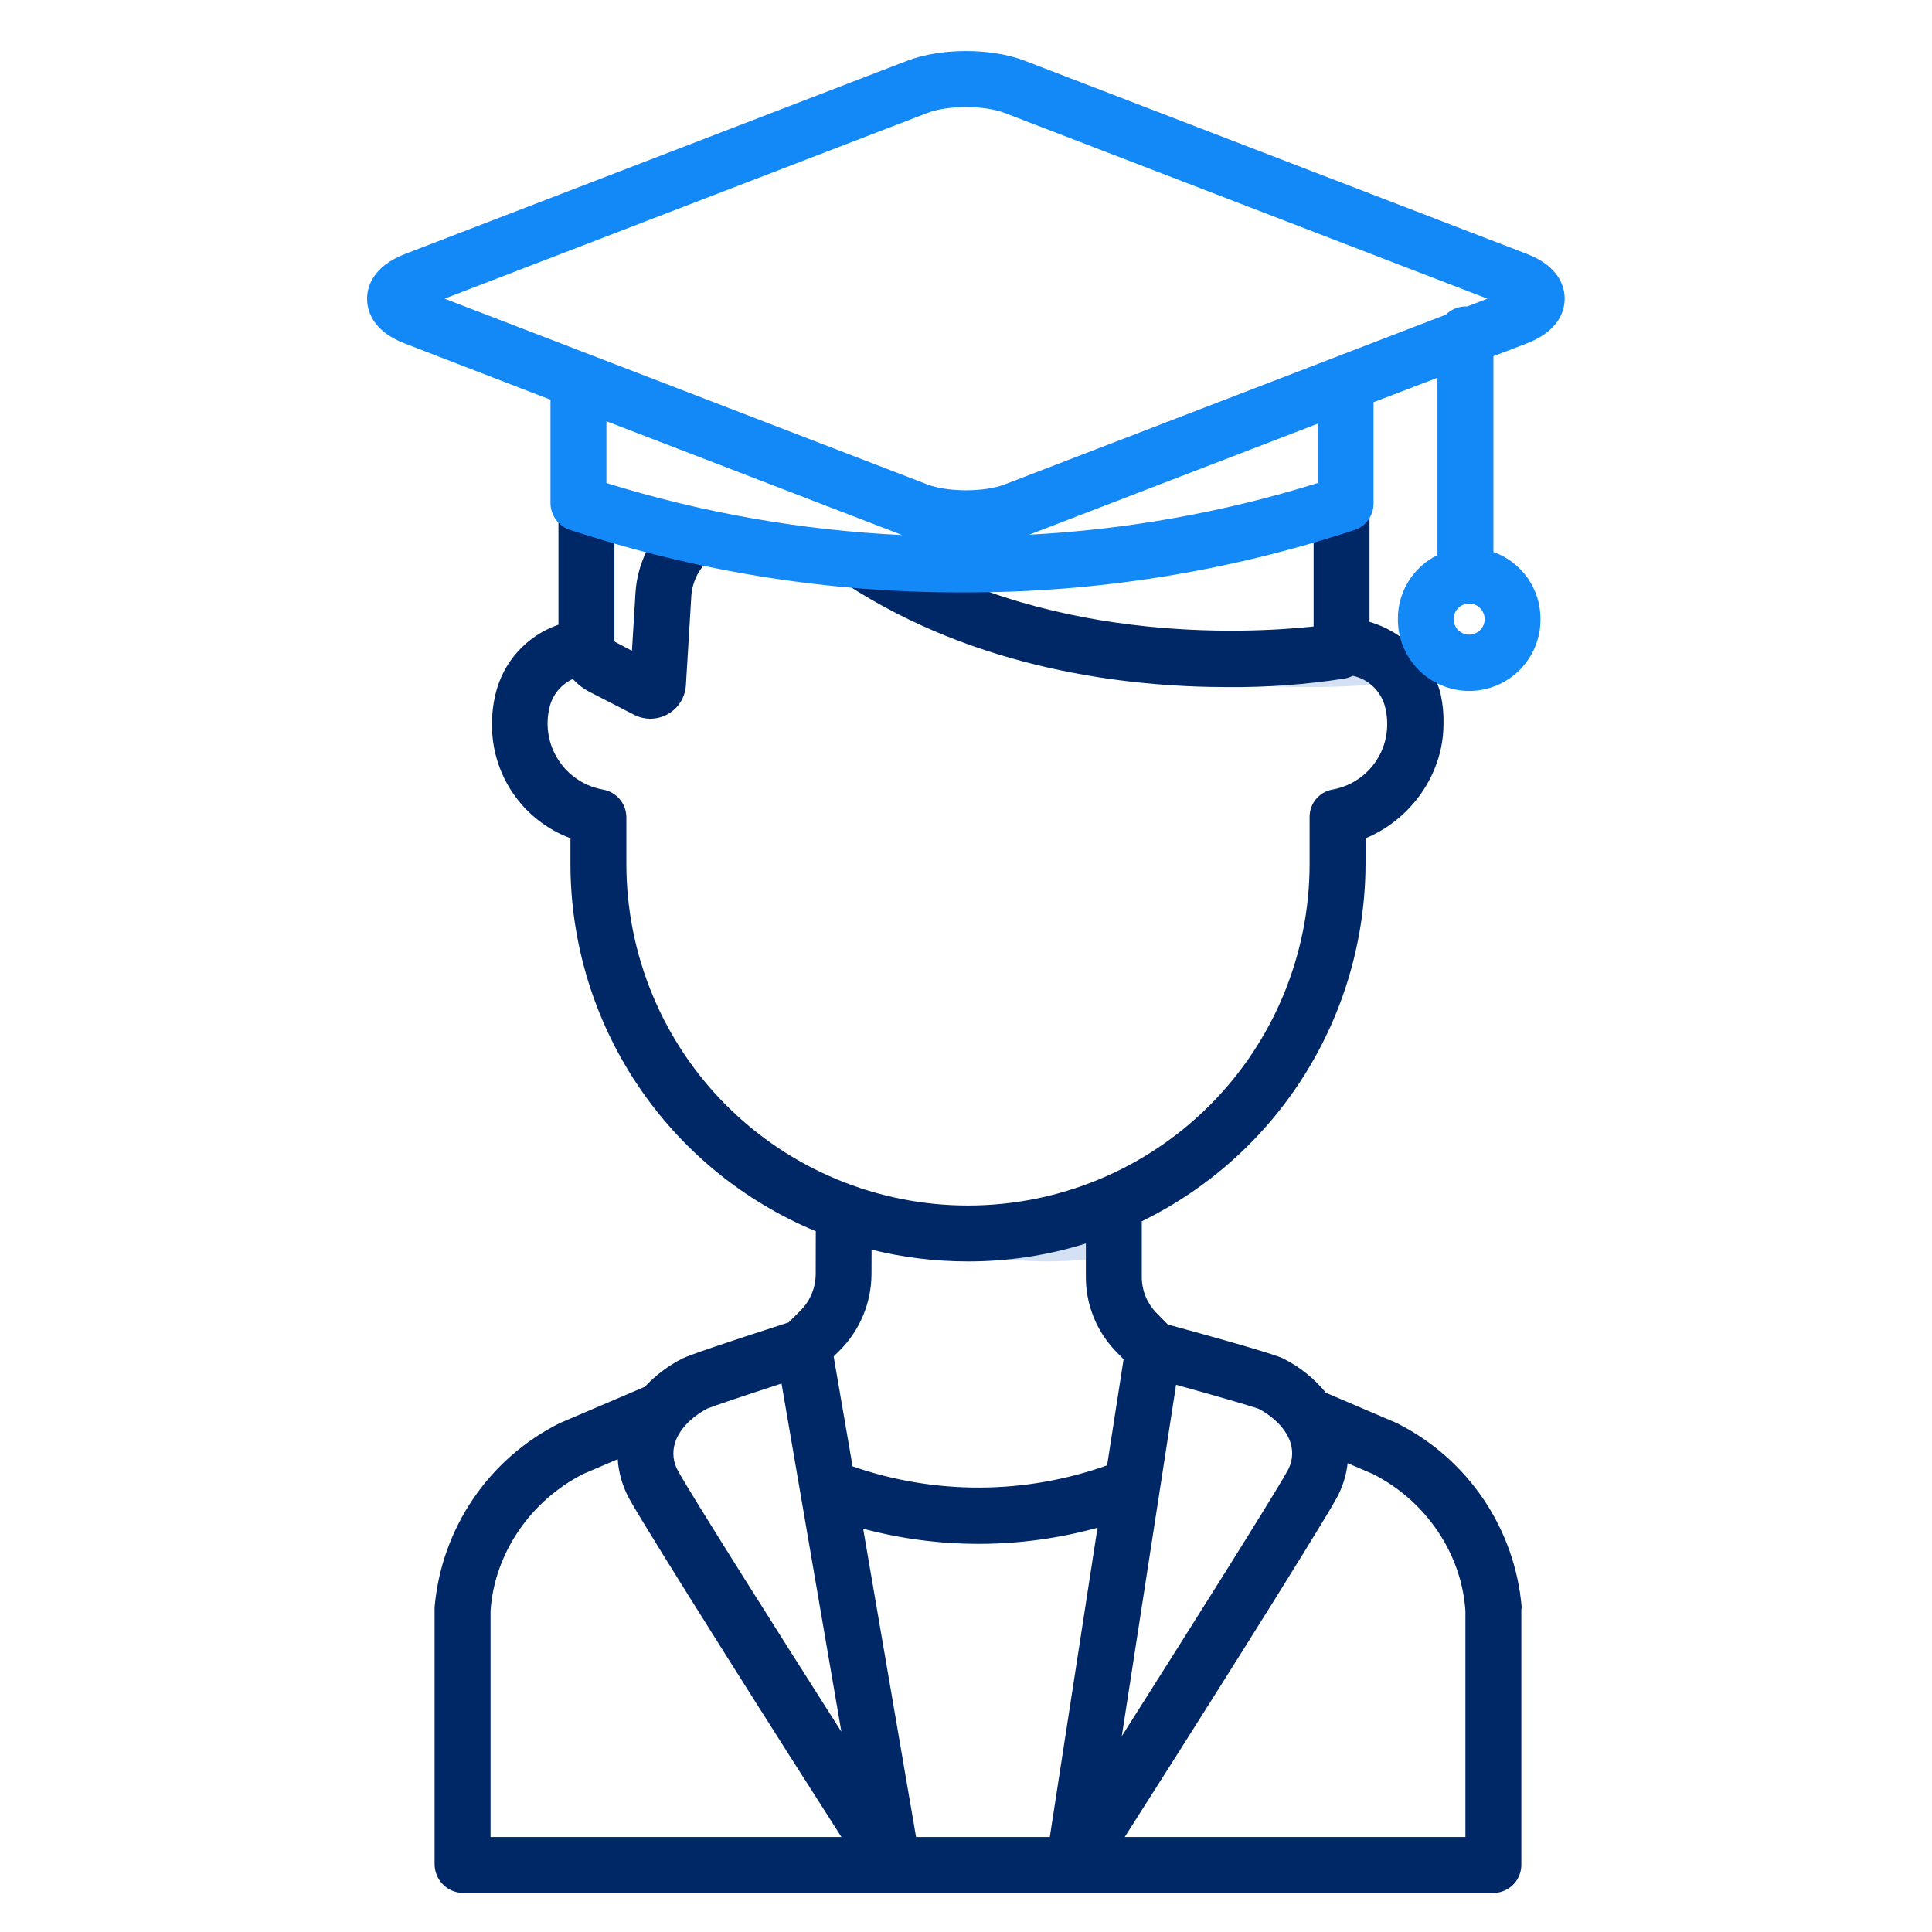 <svg width="72" height="72" viewBox="0 0 72 72" fill="none" xmlns="http://www.w3.org/2000/svg">
<path d="M39.036 47.008C39.514 47.008 39.993 46.983 40.466 46.939V46.342C39.517 46.642 38.539 46.84 37.548 46.933C38.038 46.982 38.534 47.008 39.036 47.008Z" fill="#D4E1F4"/>
<path d="M48.736 25.606C49.638 25.606 50.434 25.568 51.093 25.519C50.894 25.358 50.662 25.244 50.413 25.185C50.319 25.235 50.217 25.27 50.112 25.289C49.163 25.44 48.206 25.535 47.246 25.572C47.767 25.596 48.266 25.606 48.736 25.606Z" fill="#D4E1F4"/>
<path d="M17.233 70.544H55.687C55.964 70.534 56.226 70.414 56.415 70.211C56.604 70.009 56.705 69.739 56.696 69.462V59.985C56.696 59.956 56.711 59.927 56.709 59.898C56.586 58.457 56.096 57.071 55.286 55.872C54.476 54.673 53.373 53.701 52.081 53.049C52.062 53.04 52.047 53.031 52.028 53.023L49.415 51.906C48.988 51.383 48.458 50.954 47.857 50.646C47.75 50.589 47.47 50.44 43.52 49.359L43.108 48.939C42.929 48.759 42.788 48.546 42.692 48.311C42.597 48.076 42.549 47.824 42.551 47.571V45.513C45.046 44.294 47.15 42.4 48.624 40.046C50.098 37.692 50.883 34.973 50.889 32.196V31.24C52.527 30.571 53.795 28.896 53.795 26.974C53.804 26.608 53.77 26.242 53.692 25.884C53.359 24.526 52.23 23.514 51.038 23.175V18.877H48.954V23.348C46.422 23.617 38.794 24.007 32.679 20.017L31.522 21.762C36.408 24.951 41.988 25.606 45.757 25.606C47.215 25.618 48.671 25.512 50.111 25.289C50.217 25.27 50.318 25.235 50.412 25.185C50.707 25.248 50.978 25.394 51.193 25.605C51.408 25.817 51.558 26.085 51.626 26.379C51.673 26.574 51.697 26.773 51.697 26.974C51.701 27.558 51.498 28.125 51.124 28.573C50.75 29.022 50.229 29.324 49.654 29.425C49.413 29.468 49.197 29.595 49.041 29.783C48.886 29.971 48.802 30.208 48.805 30.452V32.195C48.805 35.572 47.464 38.81 45.076 41.197C42.689 43.584 39.451 44.926 36.074 44.926C32.698 44.926 29.46 43.584 27.072 41.197C24.685 38.81 23.343 35.572 23.343 32.195V30.452C23.341 30.205 23.252 29.968 23.092 29.78C22.932 29.592 22.712 29.467 22.469 29.425C22.134 29.365 21.814 29.237 21.529 29.049C21.245 28.861 21.002 28.617 20.816 28.332C20.629 28.047 20.502 27.726 20.444 27.39C20.385 27.055 20.396 26.71 20.475 26.379C20.528 26.144 20.634 25.925 20.785 25.739C20.937 25.552 21.13 25.403 21.348 25.303C21.525 25.5 21.735 25.663 21.97 25.784L23.631 26.638C23.826 26.737 24.042 26.788 24.26 26.784C24.478 26.78 24.692 26.722 24.883 26.616C25.074 26.51 25.235 26.358 25.353 26.174C25.471 25.991 25.542 25.781 25.559 25.563C25.559 25.557 25.56 25.55 25.561 25.543L25.763 22.219C25.78 21.938 25.858 21.664 25.989 21.415C26.121 21.167 26.305 20.949 26.527 20.777L25.254 19.127C24.796 19.48 24.419 19.928 24.148 20.439C23.876 20.951 23.718 21.514 23.683 22.092L23.551 24.253L22.936 23.93C22.923 23.923 22.913 23.913 22.906 23.901C22.899 23.889 22.896 23.875 22.897 23.861V18.877H20.812V23.282C20.232 23.48 19.712 23.823 19.3 24.278C18.889 24.733 18.601 25.285 18.462 25.883C18.376 26.24 18.334 26.606 18.335 26.974C18.324 27.899 18.599 28.806 19.122 29.569C19.645 30.333 20.392 30.916 21.259 31.239V32.195C21.26 35.125 22.128 37.989 23.756 40.425C25.383 42.862 27.696 44.761 30.402 45.884L30.399 47.474C30.398 47.989 30.193 48.482 29.829 48.846L29.391 49.282C26.994 50.055 25.654 50.511 25.419 50.634C24.899 50.9 24.429 51.255 24.03 51.682L20.888 53.023C20.869 53.032 20.85 53.04 20.831 53.05C19.539 53.701 18.434 54.672 17.623 55.871C16.812 57.07 16.321 58.456 16.196 59.898C16.194 59.927 16.196 59.956 16.196 59.984V69.462C16.194 69.742 16.3 70.012 16.494 70.214C16.688 70.416 16.953 70.535 17.233 70.544ZM34.139 68.46L32.167 56.97C35.03 57.735 38.045 57.723 40.901 56.934L39.123 68.46H34.139ZM54.612 60.03V68.46H41.915C44.104 65.035 49.077 57.158 49.797 55.856C50.026 55.446 50.171 54.994 50.223 54.528L51.167 54.933C53.111 55.916 54.463 57.861 54.612 60.03ZM46.914 52.506C47.522 52.834 47.954 53.299 48.1 53.787C48.152 53.96 48.167 54.141 48.145 54.32C48.123 54.499 48.065 54.671 47.973 54.826C47.43 55.808 44.204 60.919 41.806 64.701L43.829 51.607C45.281 52.011 46.63 52.399 46.914 52.506ZM36.057 47.009C37.553 47.014 39.04 46.789 40.467 46.342V47.57C40.463 48.098 40.565 48.62 40.766 49.108C40.966 49.596 41.261 50.04 41.635 50.413L41.873 50.656L41.259 54.609C38.194 55.701 34.847 55.714 31.773 54.647L31.068 50.552L31.301 50.32C32.054 49.562 32.477 48.538 32.478 47.469L32.481 46.572C33.651 46.862 34.852 47.009 36.058 47.009H36.057ZM25.15 53.788C25.299 53.293 25.739 52.822 26.361 52.493C26.598 52.394 27.803 51.991 29.125 51.56L31.356 64.538C28.962 60.775 25.811 55.797 25.276 54.83C25.184 54.674 25.125 54.501 25.104 54.322C25.082 54.142 25.098 53.961 25.151 53.788H25.15ZM18.281 60.03C18.43 57.861 19.795 55.911 21.739 54.928L23.02 54.38C23.055 54.898 23.203 55.403 23.453 55.858C24.174 57.161 29.161 65.035 31.358 68.46H18.281V60.03Z" fill="#002766"/>
<path d="M15.087 12.802L20.515 14.896V18.759C20.519 18.981 20.592 19.196 20.724 19.374C20.856 19.552 21.041 19.684 21.253 19.751L21.627 19.87C26.231 21.345 31.037 22.09 35.872 22.078C40.837 22.09 45.771 21.304 50.486 19.748C50.692 19.679 50.871 19.545 50.997 19.368C51.123 19.19 51.19 18.977 51.188 18.759V14.989L53.57 14.078V20.688C53.124 20.905 52.749 21.245 52.488 21.667C52.227 22.089 52.091 22.576 52.095 23.072C52.092 23.422 52.159 23.77 52.291 24.095C52.424 24.419 52.619 24.715 52.866 24.963C53.113 25.212 53.407 25.41 53.731 25.544C54.054 25.679 54.401 25.749 54.752 25.749C55.103 25.749 55.45 25.679 55.773 25.544C56.097 25.41 56.391 25.212 56.638 24.963C56.885 24.715 57.08 24.419 57.212 24.095C57.345 23.77 57.412 23.422 57.409 23.072C57.412 22.524 57.245 21.99 56.931 21.542C56.616 21.094 56.17 20.754 55.655 20.571V13.275L56.892 12.801C58.124 12.327 58.31 11.551 58.31 11.131C58.31 10.71 58.127 9.934 56.895 9.46L38.187 2.262C36.94 1.783 35.06 1.783 33.813 2.262L15.104 9.461C13.872 9.935 13.68 10.711 13.68 11.131C13.68 11.551 13.855 12.327 15.087 12.802ZM54.757 23.651C54.642 23.652 54.529 23.619 54.434 23.556C54.337 23.493 54.262 23.403 54.218 23.297C54.173 23.192 54.16 23.075 54.182 22.963C54.204 22.85 54.258 22.746 54.339 22.665C54.42 22.583 54.523 22.527 54.636 22.504C54.748 22.482 54.865 22.493 54.971 22.536C55.077 22.58 55.168 22.654 55.232 22.75C55.295 22.845 55.33 22.957 55.33 23.072C55.33 23.224 55.27 23.371 55.163 23.48C55.056 23.588 54.91 23.65 54.757 23.651ZM22.599 15.698L33.622 19.939C29.881 19.763 26.177 19.111 22.599 18.001V15.698ZM49.103 18.002C45.614 19.09 42.003 19.736 38.354 19.927L49.103 15.791V18.002ZM34.562 4.208C35.315 3.918 36.686 3.918 37.439 4.208L55.432 11.131L54.673 11.423C54.656 11.422 54.638 11.42 54.621 11.42C54.483 11.42 54.348 11.447 54.221 11.5C54.094 11.553 53.979 11.63 53.882 11.727L37.439 18.054C36.686 18.344 35.314 18.343 34.562 18.054L16.568 11.13L34.562 4.208Z" fill="#1388F7"/>
</svg>
